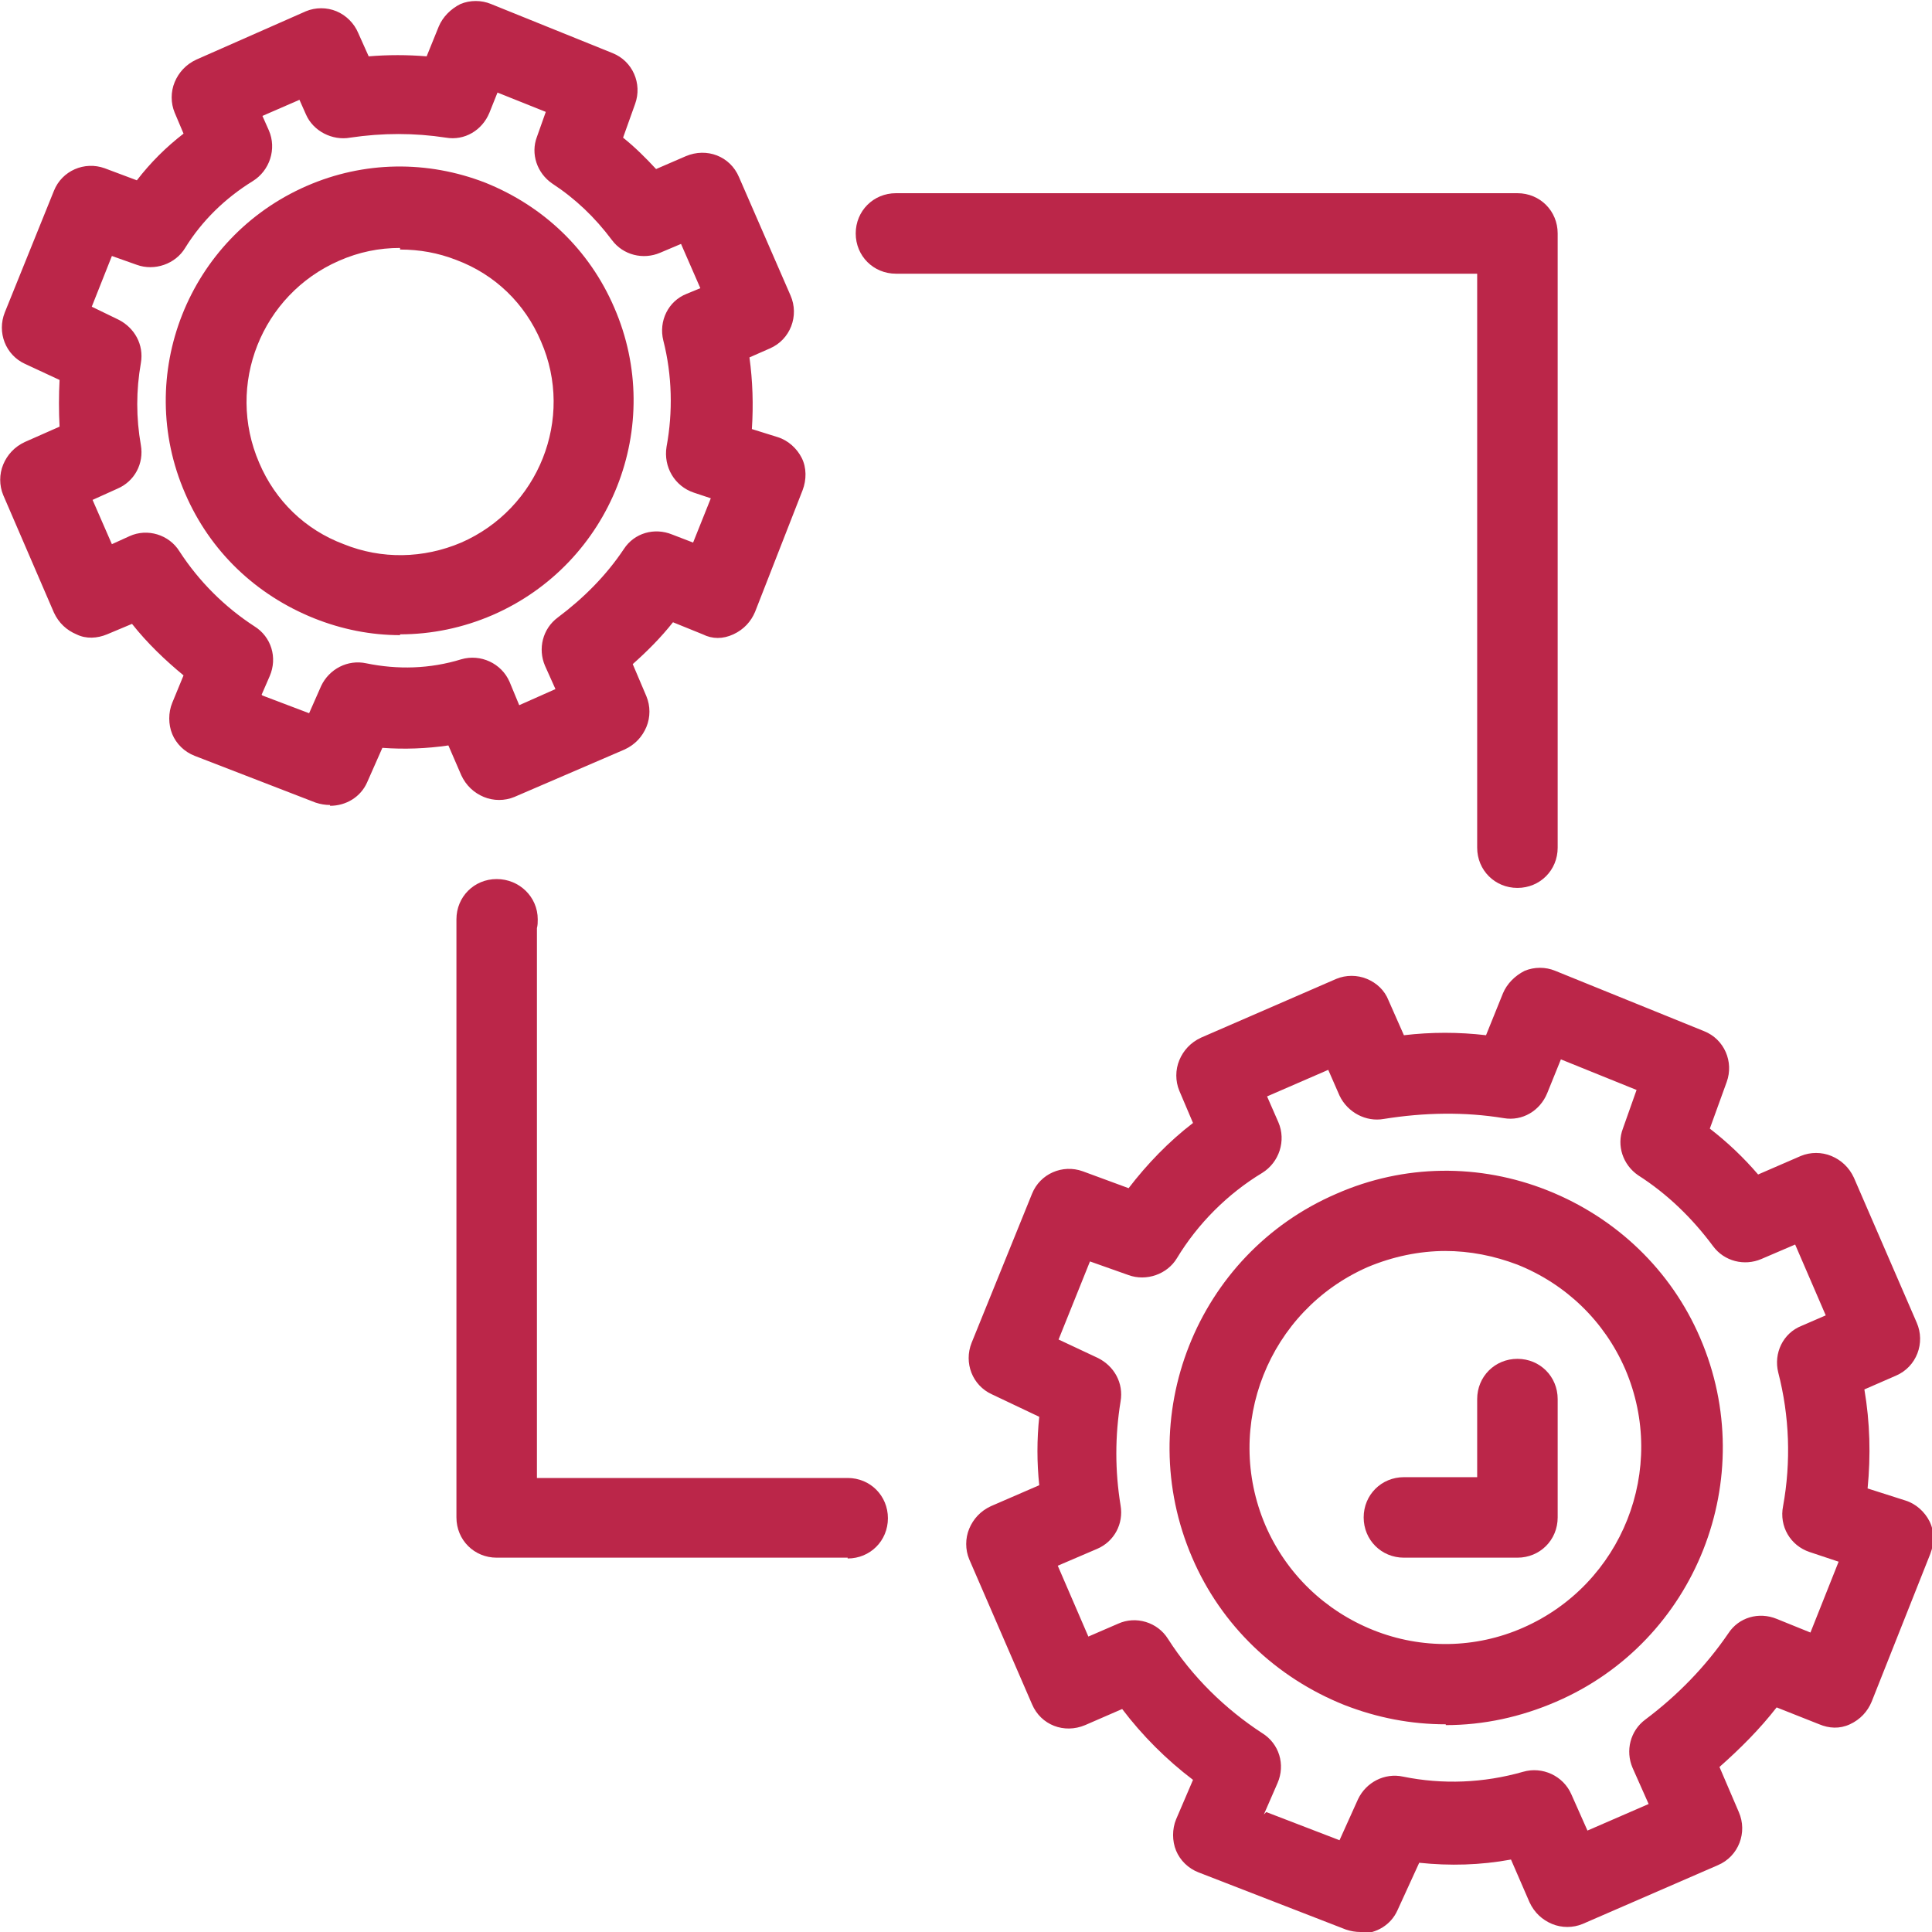 <?xml version="1.0" encoding="UTF-8"?>
<svg id="export" xmlns="http://www.w3.org/2000/svg" viewBox="0 0 24 24">
  <defs>
    <style>
      .cls-1 {
        fill: #bb2649;
      }
    </style>
  </defs>
  <g id="icon_integrations">
    <g>
      <path class="cls-1" d="M18.85,11.03c-.28,0-.5-.22-.5-.5V3.4h-7.22c-.28,0-.5-.22-.5-.5s.22-.5.5-.5h7.72c.28,0,.5.22.5.5v7.63c0,.28-.22.5-.5.5Z"/>
      <path class="cls-1" d="M10.53,19.35h-4.36c-.28,0-.5-.22-.5-.5v-7.43c0-.28.22-.5.5-.5s.51.22.51.5c0,.04,0,.07-.01.11v6.83h3.86c.28,0,.5.22.5.5s-.22.5-.5.5Z"/>
      <path class="cls-1" d="M18.85,19.35h-1.41c-.28,0-.5-.22-.5-.5s.22-.5.5-.5h.91v-.97c0-.28.22-.5.5-.5s.5.22.5.5v1.47c0,.28-.22.5-.5.5Z"/>
    </g>
    <path class="cls-1" d="M16.9,24c-.06,0-.12-.01-.18-.03l-1.83-.71c-.13-.05-.23-.15-.28-.27s-.05-.27,0-.39l.21-.49c-.33-.25-.63-.55-.88-.88l-.46.2c-.26.11-.55,0-.66-.26l-.78-1.8c-.05-.12-.05-.26,0-.38s.14-.22.27-.28l.6-.26c-.03-.28-.03-.57,0-.85l-.59-.28c-.24-.11-.35-.39-.25-.64l.75-1.85c.1-.25.38-.37.63-.28l.57.21c.23-.3.5-.58.8-.81l-.17-.4c-.05-.12-.05-.26,0-.38.05-.12.14-.22.27-.28l1.68-.73c.12-.05.26-.05.38,0,.12.05.22.14.27.27l.19.43c.34-.04.68-.04,1.02,0l.21-.52c.05-.12.15-.22.27-.28.12-.05.26-.05.38,0l1.85.75c.25.1.37.38.28.63l-.21.58c.22.17.42.36.6.57l.53-.23c.12-.05.26-.05.38,0,.12.05.22.14.28.27l.78,1.8c.11.25,0,.55-.26.66l-.39.17c.07.41.08.82.04,1.23l.47.15c.13.04.24.14.3.26.06.12.06.27.01.4l-.73,1.84c-.05.12-.14.22-.27.28s-.26.05-.38,0l-.53-.21c-.21.27-.45.51-.71.74l.24.56c.11.25,0,.55-.26.66l-1.68.73c-.12.05-.26.05-.38,0-.12-.05-.22-.14-.28-.27l-.23-.53c-.38.07-.76.08-1.14.04l-.27.59c-.08.18-.26.29-.46.29ZM15.73,22.51l.91.35.23-.51c.1-.21.33-.33.56-.28.49.1,1,.08,1.49-.06.24-.07.5.05.6.28l.2.45.76-.33-.2-.45c-.09-.21-.03-.46.16-.6.4-.3.75-.66,1.03-1.07.13-.2.38-.27.6-.18l.42.17.35-.88-.36-.12c-.24-.08-.38-.32-.33-.57.1-.55.08-1.12-.06-1.66-.06-.24.06-.49.29-.58l.3-.13-.38-.88-.42.18c-.21.09-.46.03-.6-.16-.26-.35-.57-.65-.93-.88-.19-.13-.27-.37-.19-.58l.17-.48-.94-.38-.17.42c-.09.22-.31.35-.54.31-.49-.08-.99-.07-1.49.01-.22.04-.45-.08-.55-.29l-.14-.32-.76.33.14.32c.1.23.01.5-.2.63-.43.26-.8.63-1.06,1.06-.12.2-.38.29-.6.21l-.48-.17-.39.97.49.23c.2.1.32.31.28.54-.07.43-.07.86,0,1.29.04.23-.08.45-.29.54l-.49.21.38.88.37-.16c.22-.1.49-.02.62.19.3.47.71.87,1.17,1.17.21.13.29.39.19.62l-.17.39ZM17.96,21.42c-.43,0-.85-.08-1.26-.24-.85-.34-1.53-.99-1.89-1.83-.75-1.74.05-3.77,1.79-4.52.84-.37,1.78-.38,2.63-.04.85.34,1.53.99,1.89,1.83.75,1.74-.05,3.77-1.79,4.52h0c-.44.19-.9.29-1.37.29ZM19.13,20.68h0,0ZM17.96,15.54c-.33,0-.66.07-.97.2-1.23.54-1.8,1.97-1.27,3.21.26.6.74,1.06,1.34,1.3.6.24,1.27.23,1.86-.03h0c1.23-.54,1.8-1.97,1.27-3.21-.26-.6-.74-1.06-1.34-1.3-.29-.11-.59-.17-.9-.17Z"/>
    <path class="cls-1" d="M4.1,10c-.06,0-.12-.01-.18-.03l-1.5-.58c-.13-.05-.23-.15-.28-.27s-.05-.27,0-.39l.14-.34c-.23-.19-.45-.4-.64-.64l-.31.13c-.12.05-.26.06-.38,0-.12-.05-.22-.14-.28-.27L.04,6.15c-.05-.12-.05-.26,0-.38.05-.12.14-.22.27-.28l.43-.19c-.01-.19-.01-.39,0-.58l-.43-.2c-.24-.11-.35-.39-.25-.64l.61-1.51c.1-.25.38-.37.63-.28l.4.15c.17-.22.36-.41.58-.58l-.11-.26c-.05-.12-.05-.26,0-.38.05-.12.14-.22.27-.28L3.8.14c.12-.05.26-.05.38,0,.12.05.22.15.27.27l.13.29c.24-.02.48-.02.72,0l.15-.37c.05-.12.15-.22.27-.28.12-.05.26-.05.38,0l1.51.61c.25.1.37.38.28.63l-.15.42c.15.12.28.25.41.39l.37-.16c.26-.11.55,0,.66.26l.64,1.47c.11.25,0,.55-.26.66l-.25.11c.04.29.05.59.03.89l.32.1c.13.04.24.14.3.26.06.12.06.27.01.4l-.59,1.51c-.05.12-.14.22-.27.28s-.26.06-.38,0l-.37-.15c-.15.19-.32.36-.5.52l.17.4c.05.12.05.26,0,.38s-.14.22-.27.28l-1.37.59c-.12.05-.26.05-.38,0-.12-.05-.22-.14-.28-.27l-.16-.37c-.27.04-.55.05-.82.03l-.19.43c-.08.18-.26.29-.46.29ZM3.26,8.64l.58.22.15-.34c.1-.21.33-.33.56-.28.39.08.79.07,1.18-.05.24-.07.5.05.6.28l.12.29.45-.2-.13-.29c-.09-.21-.03-.46.16-.6.32-.24.6-.52.82-.85.13-.2.38-.27.6-.18l.26.1.22-.55-.21-.07c-.24-.08-.38-.32-.34-.57.08-.43.07-.89-.04-1.32-.06-.24.06-.49.29-.58l.17-.07-.24-.55-.26.11c-.21.09-.46.03-.6-.16-.21-.28-.45-.51-.74-.7-.19-.13-.27-.37-.19-.58l.11-.31-.6-.24-.1.25c-.09.22-.31.35-.54.31-.39-.06-.79-.06-1.19,0-.22.04-.46-.08-.55-.29l-.08-.18-.46.2.08.18c.1.23.01.5-.2.63-.34.21-.63.49-.84.83-.12.2-.38.29-.6.21l-.31-.11-.25.63.33.16c.2.1.32.31.28.54-.06.34-.06.68,0,1.02.04.23-.08.45-.29.54l-.31.14.24.55.22-.1c.22-.1.49-.02.62.19.24.37.56.69.93.93.21.13.29.39.19.62l-.1.23ZM4.97,7.89c-.36,0-.72-.07-1.07-.21-.72-.29-1.29-.83-1.6-1.55-.64-1.47.04-3.18,1.51-3.82.71-.31,1.5-.32,2.22-.04.72.29,1.29.83,1.6,1.55.64,1.47-.04,3.18-1.51,3.82h0c-.37.16-.76.24-1.15.24ZM5.92,7.19h0,0ZM4.97,3.08c-.26,0-.51.05-.76.16-.96.42-1.41,1.54-.99,2.51.2.47.57.83,1.05,1.01.47.19.99.18,1.46-.02h0c.96-.42,1.41-1.54.99-2.5-.2-.47-.57-.83-1.05-1.01-.23-.09-.46-.13-.7-.13Z"/>
  </g>
</svg>